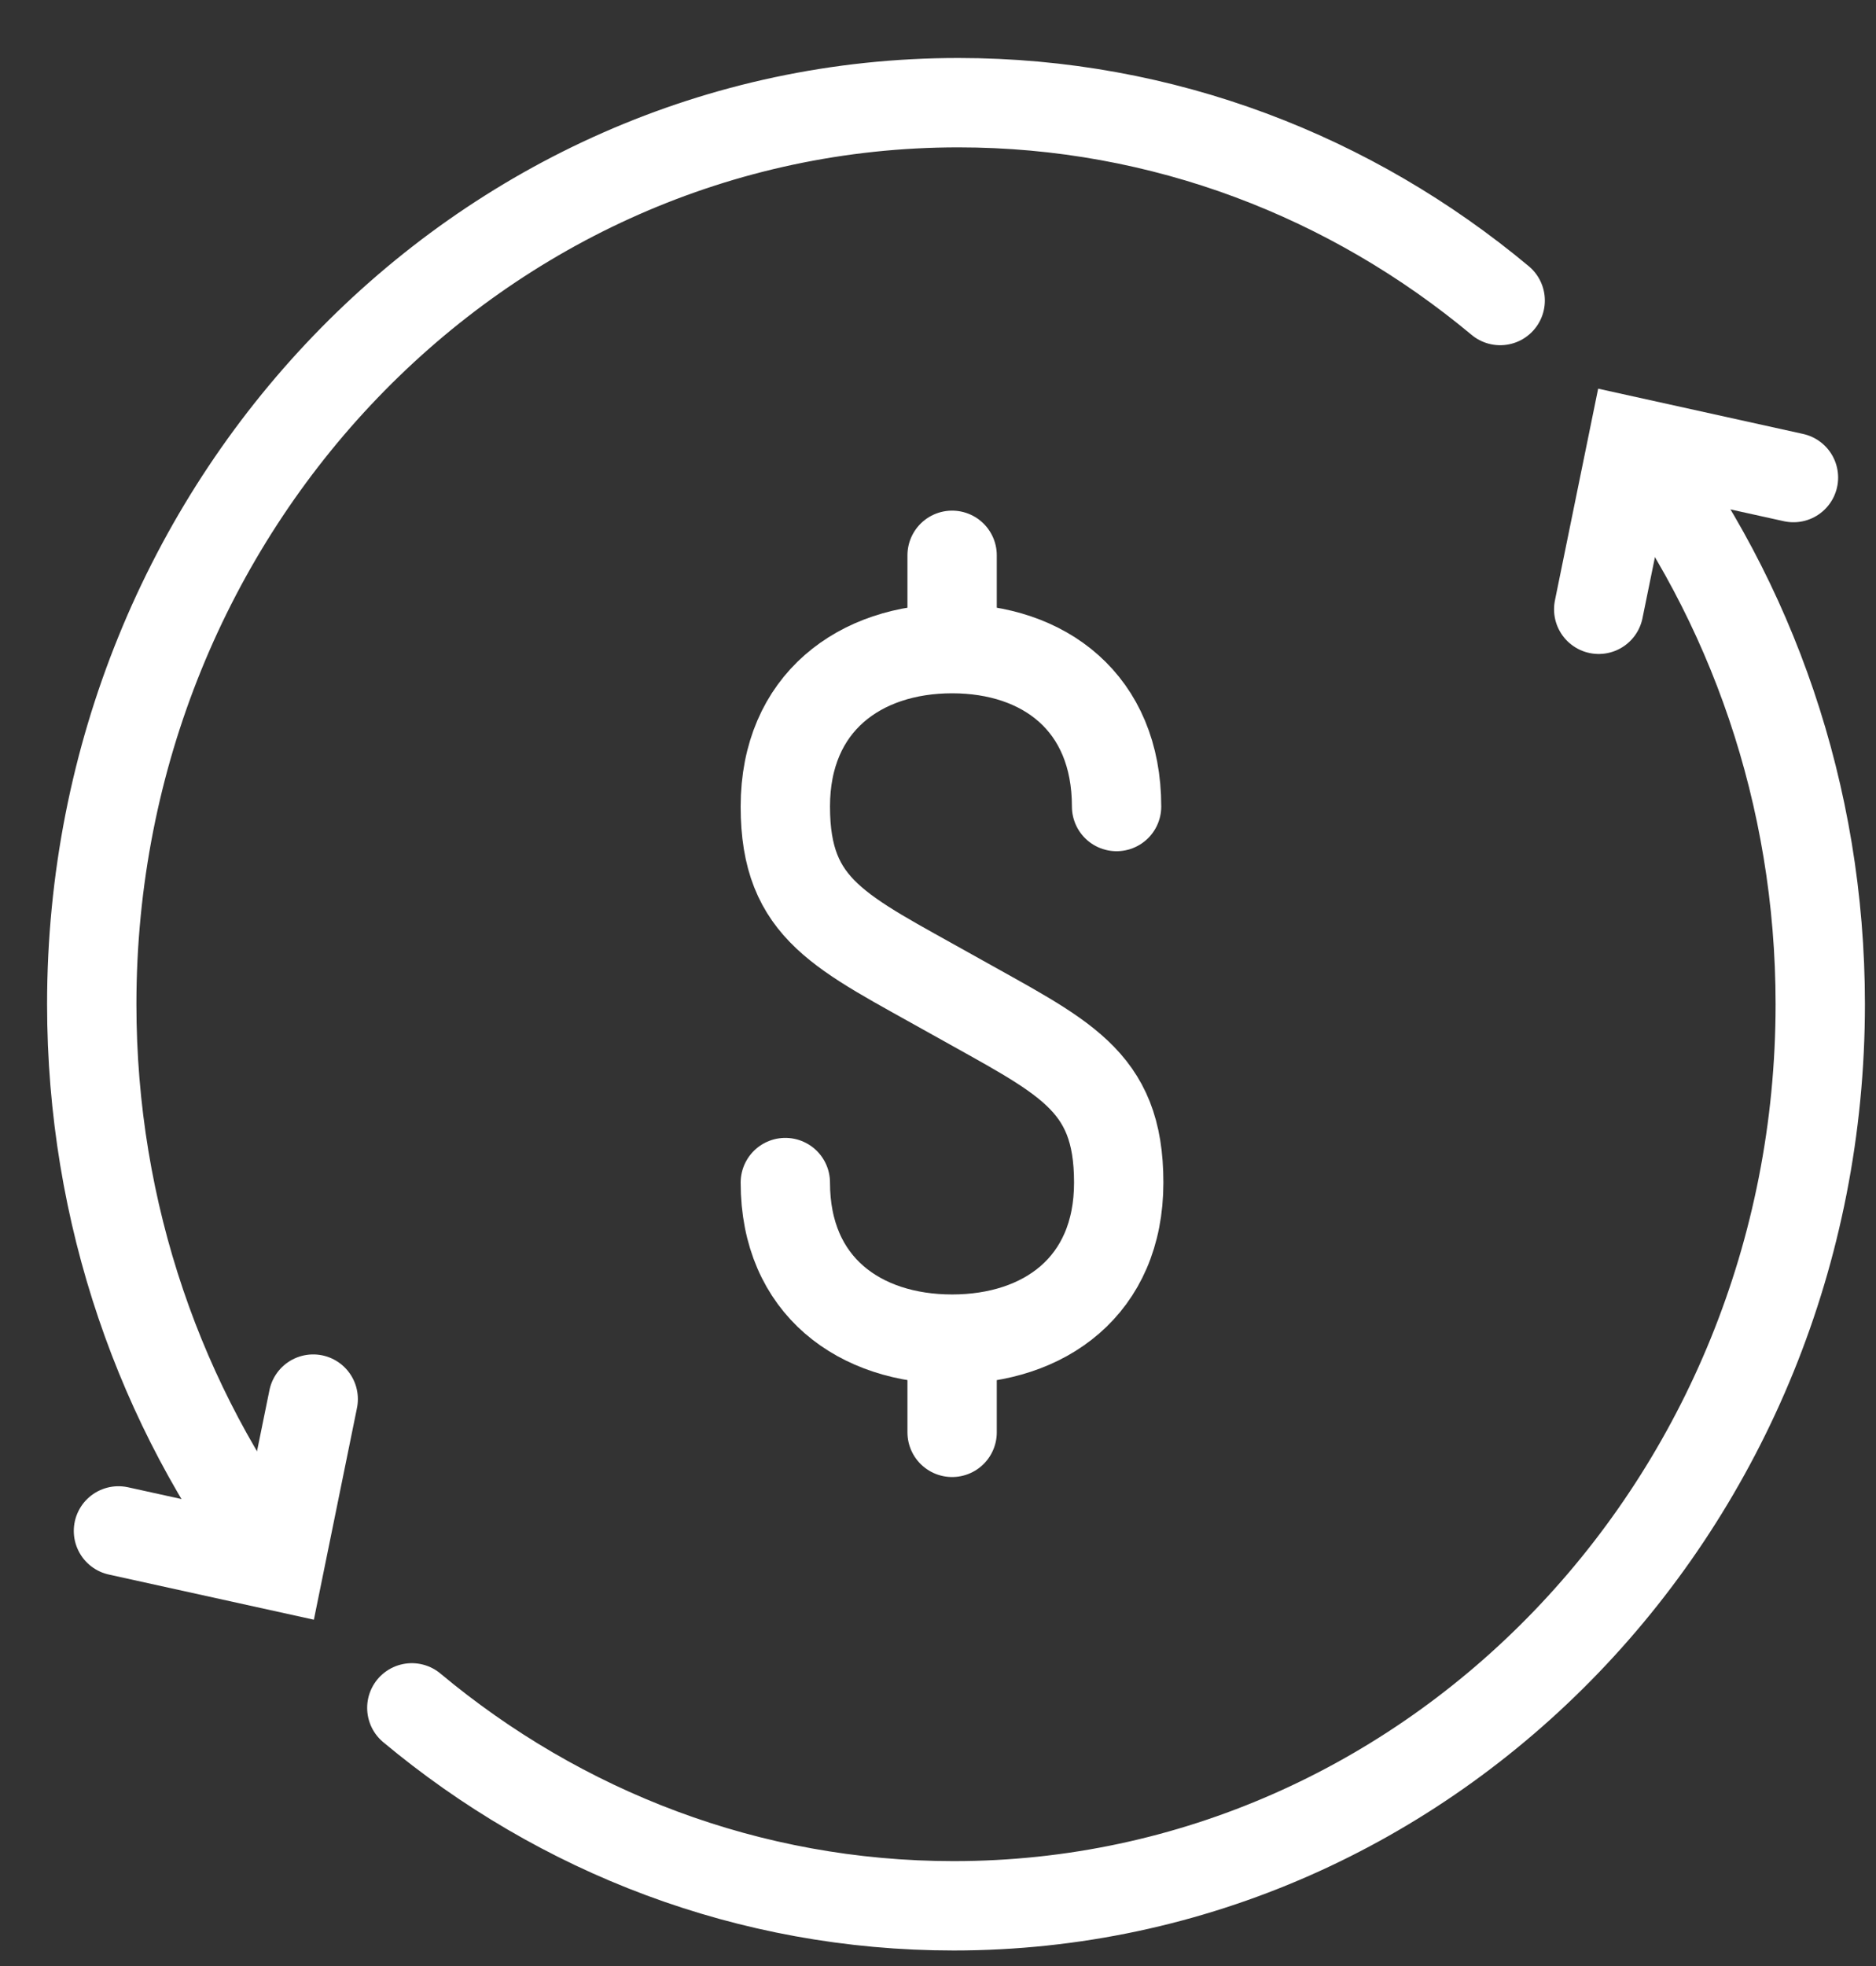 <?xml version="1.0" encoding="UTF-8"?>
<svg width="21px" height="22px" viewBox="0 0 21 22" version="1.1" xmlns="http://www.w3.org/2000/svg" xmlns:xlink="http://www.w3.org/1999/xlink">
    <rect x="0" y="0" width="21" height="22" fill="#333333" stroke="none"/>
    <!-- Generator: Sketch 59.1 (86144) - https://sketch.com -->
    <title>Icons / Wallet / Outline Copy 2</title>
    <desc>Created with Sketch.</desc>
    <g id="Symbols" stroke="none" stroke-width="1" fill="none" fill-rule="evenodd" stroke-linecap="round">
        <g id="Menu-sidebar" transform="translate(-51, -383)" stroke="#FFFFFF">
            <g id="Outlined-/-Icon" transform="translate(49, 381)">
                <g id="icon" transform="translate(2.734, 2.844)">
                    <path d="M2.362,16.622 C1.066,14.906 0.293,12.744 0.293,10.393 C0.293,4.822 4.636,0.305 9.994,0.305 C12.289,0.305 14.398,1.134 16.059,2.519" id="Stroke-1"></path>
                    <polyline id="Stroke-3" points="17.162 5.974 17.544 4.103 19.342 4.5"></polyline>
                    <polyline id="Stroke-5" points="2.772 14.812 2.391 16.683 0.592 16.287"></polyline>
                    <path d="M17.572,4.165 C18.869,5.88 19.642,8.043 19.642,10.393 C19.642,15.965 15.299,20.482 9.941,20.482 C7.646,20.482 5.537,19.653 3.876,18.267" id="Stroke-9"></path>
                    <g id="$" transform="translate(8.008, 4.875)" stroke-linejoin="round">
                        <path d="M3.757,3.306 C3.757,2.144 2.947,1.539 1.916,1.539 C0.885,1.539 0.049,2.144 0.049,3.306 C0.049,4.468 0.67,4.709 1.916,5.41 C3.159,6.11 3.781,6.352 3.781,7.514 C3.781,8.674 2.947,9.266 1.916,9.266 C0.885,9.266 0.049,8.674 0.049,7.514" id="Stroke-1"></path>
                        <line x1="1.916" y1="0.495" x2="1.916" y2="1.415" id="Stroke-3"></line>
                        <line x1="1.916" y1="9.39" x2="1.916" y2="10.309" id="Stroke-5"></line>
                    </g>
                </g>
            </g>
        </g>
    </g>
</svg>